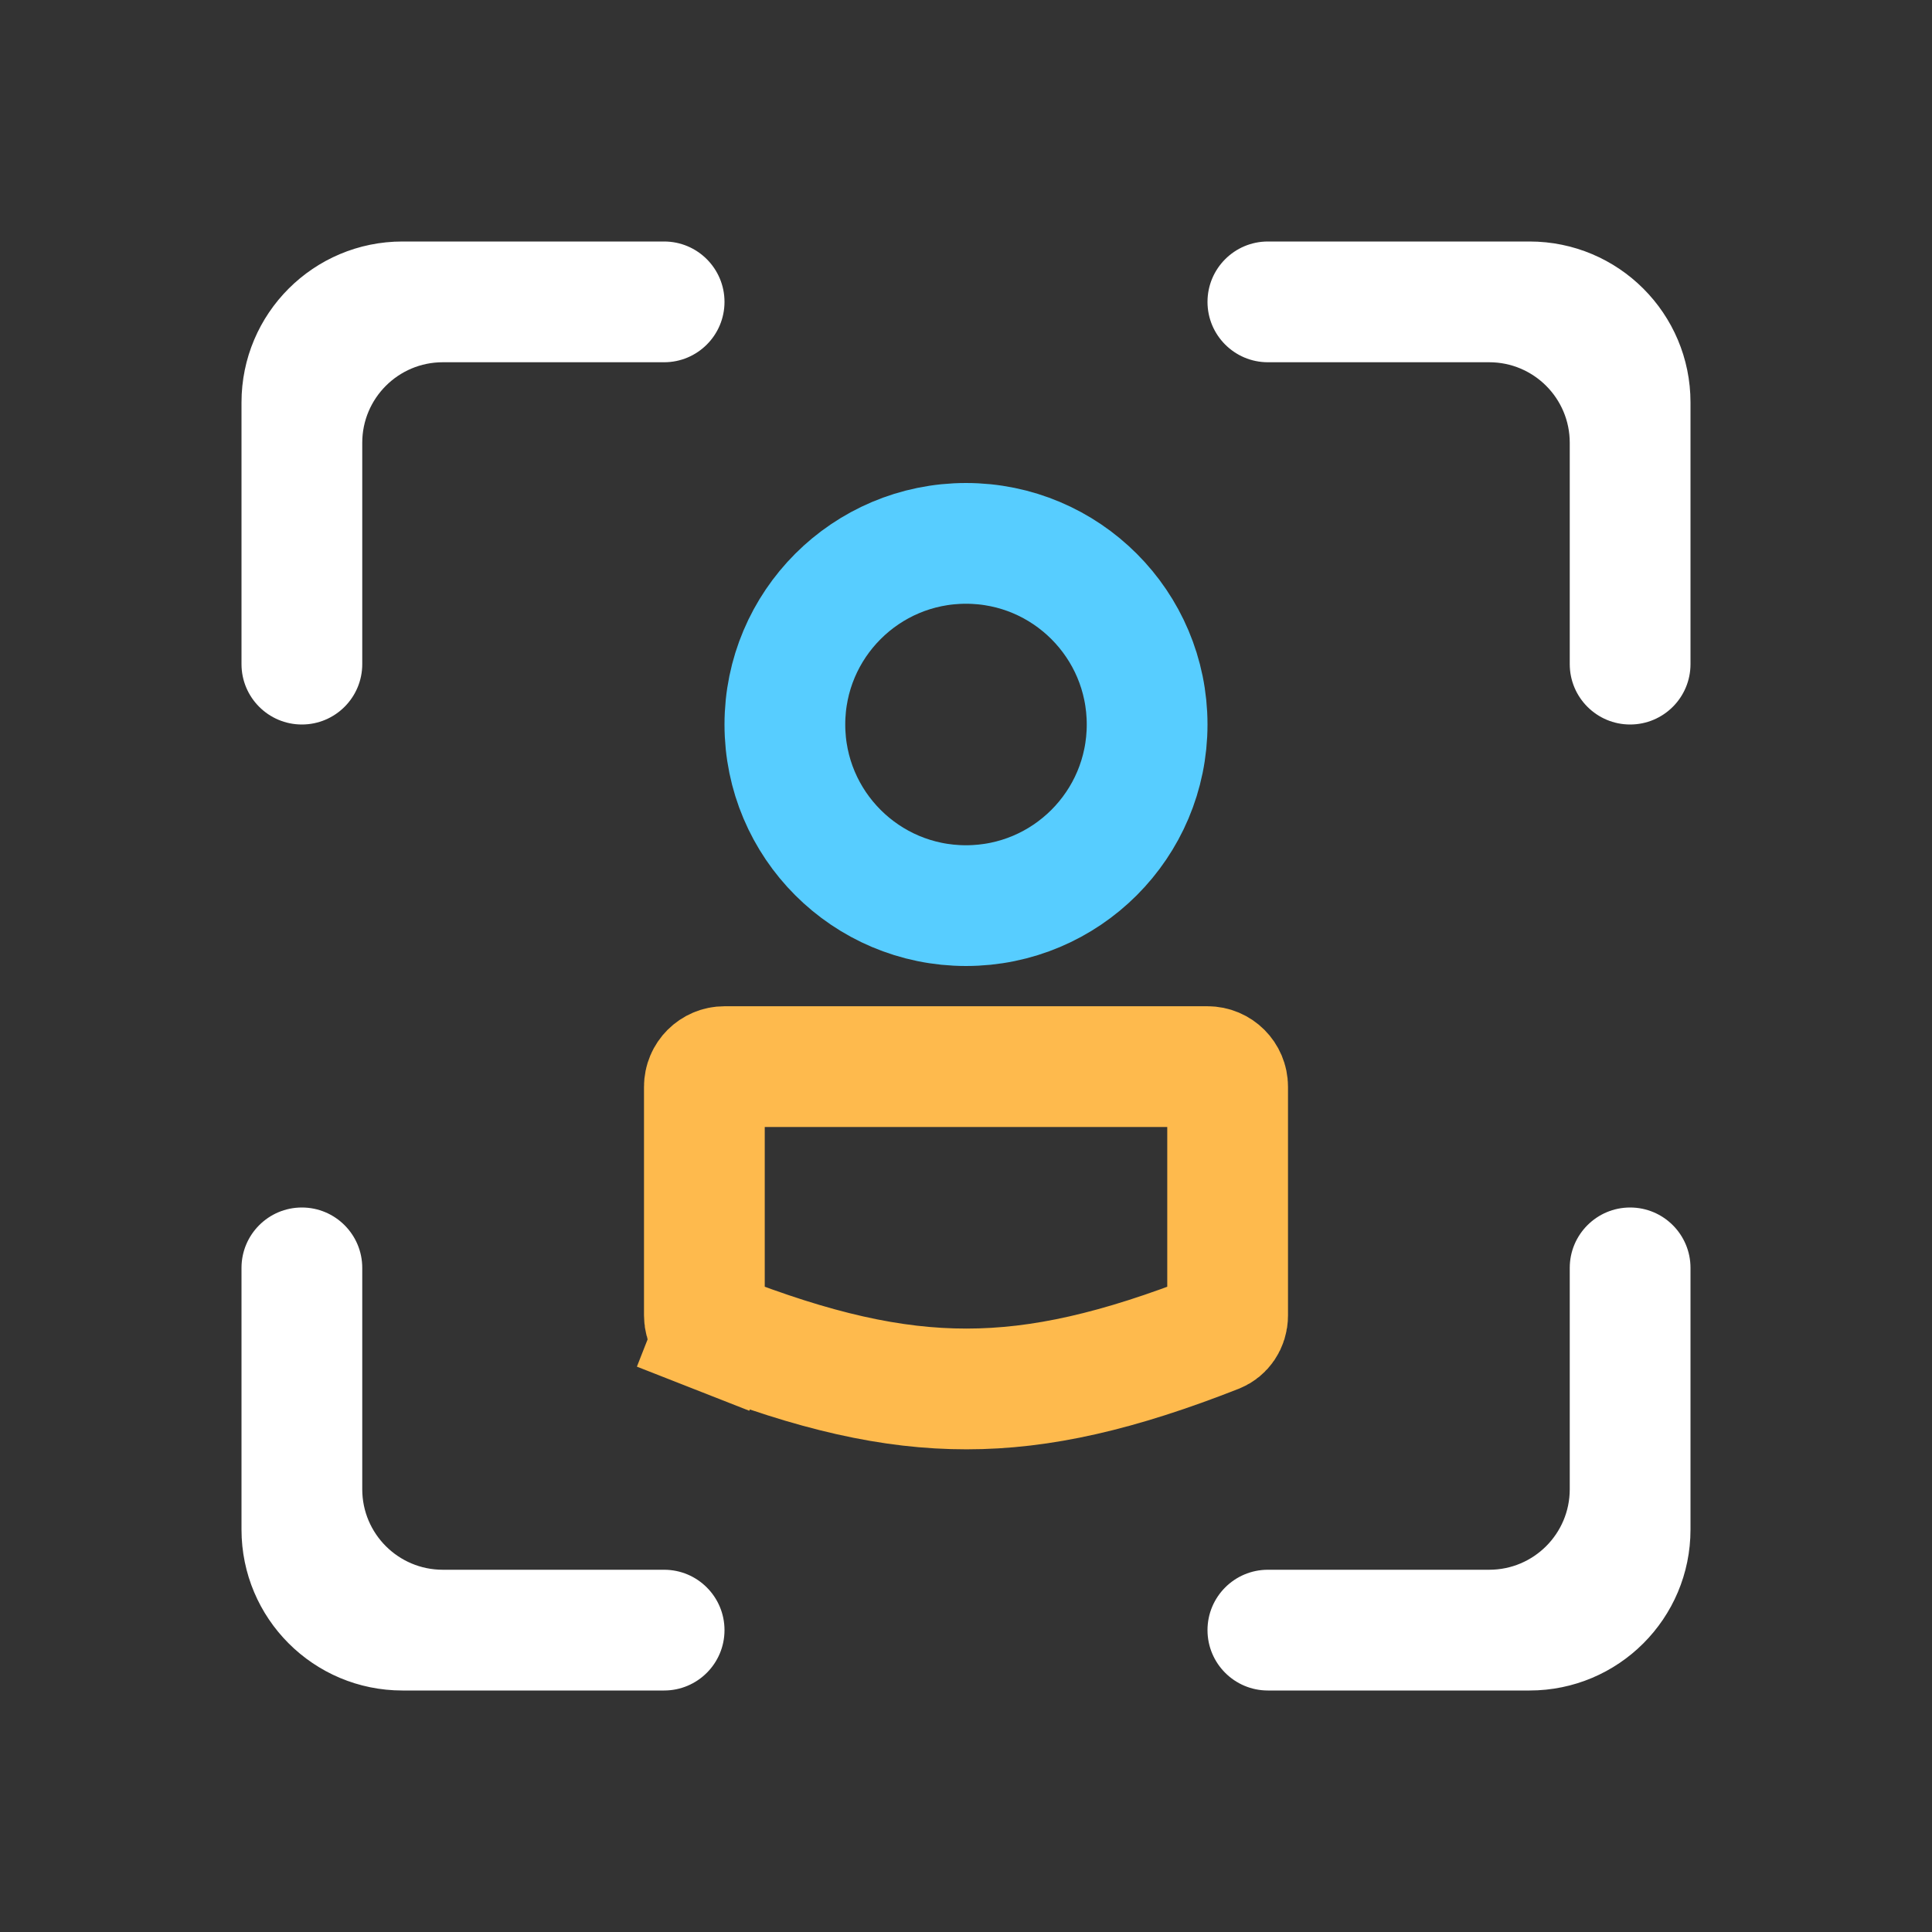 <svg width="24" height="24" viewBox="0 0 24 24" fill="none" xmlns="http://www.w3.org/2000/svg">
<rect x="0" y="0" width="24" height="24" fill="#333333" stroke="none"/>
<path d="M15 3.75C15 3.336 15.336 3 15.75 3H19C20.105 3 21 3.895 21 5V8.25C21 8.664 20.664 9 20.25 9C19.836 9 19.5 8.664 19.5 8.25V5.5C19.5 4.948 19.052 4.5 18.5 4.5H15.75C15.336 4.5 15 4.164 15 3.75Z" fill="white"/>
<path d="M9 20.25C9 20.664 8.664 21 8.25 21L5 21C3.895 21 3 20.105 3 19L3 15.75C3 15.336 3.336 15 3.75 15C4.164 15 4.5 15.336 4.5 15.75L4.5 18.5C4.5 19.052 4.948 19.5 5.5 19.5L8.25 19.5C8.664 19.5 9 19.836 9 20.25Z" fill="white"/>
<path d="M20.25 15C20.664 15 21 15.336 21 15.75L21 19C21 20.105 20.105 21 19 21L15.75 21C15.336 21 15 20.664 15 20.25C15 19.836 15.336 19.5 15.75 19.5L18.5 19.5C19.052 19.5 19.5 19.052 19.5 18.5L19.5 15.75C19.5 15.336 19.836 15 20.25 15Z" fill="white"/>
<path d="M3.75 9C3.336 9 3 8.664 3 8.25L3 5C3 3.895 3.895 3 5 3L8.25 3C8.664 3 9 3.336 9 3.75C9 4.164 8.664 4.5 8.25 4.5L5.5 4.5C4.948 4.5 4.5 4.948 4.5 5.5L4.5 8.25C4.5 8.664 4.164 9 3.75 9Z" fill="white"/>
<circle cx="12" cy="9" r="2.25" stroke="#57CDFF" stroke-width="1.5"/>
<path d="M8.75 13.5C8.75 13.362 8.862 13.25 9 13.25H15C15.138 13.25 15.25 13.362 15.25 13.5V16.341C15.25 16.446 15.188 16.524 15.116 16.553C13.893 17.034 12.936 17.254 12.007 17.254C11.078 17.255 10.117 17.036 8.884 16.553L8.61 17.251L8.884 16.553C8.812 16.524 8.75 16.446 8.75 16.34V13.5Z" stroke="#FEBA4D" stroke-width="1.5"/>
</svg>
